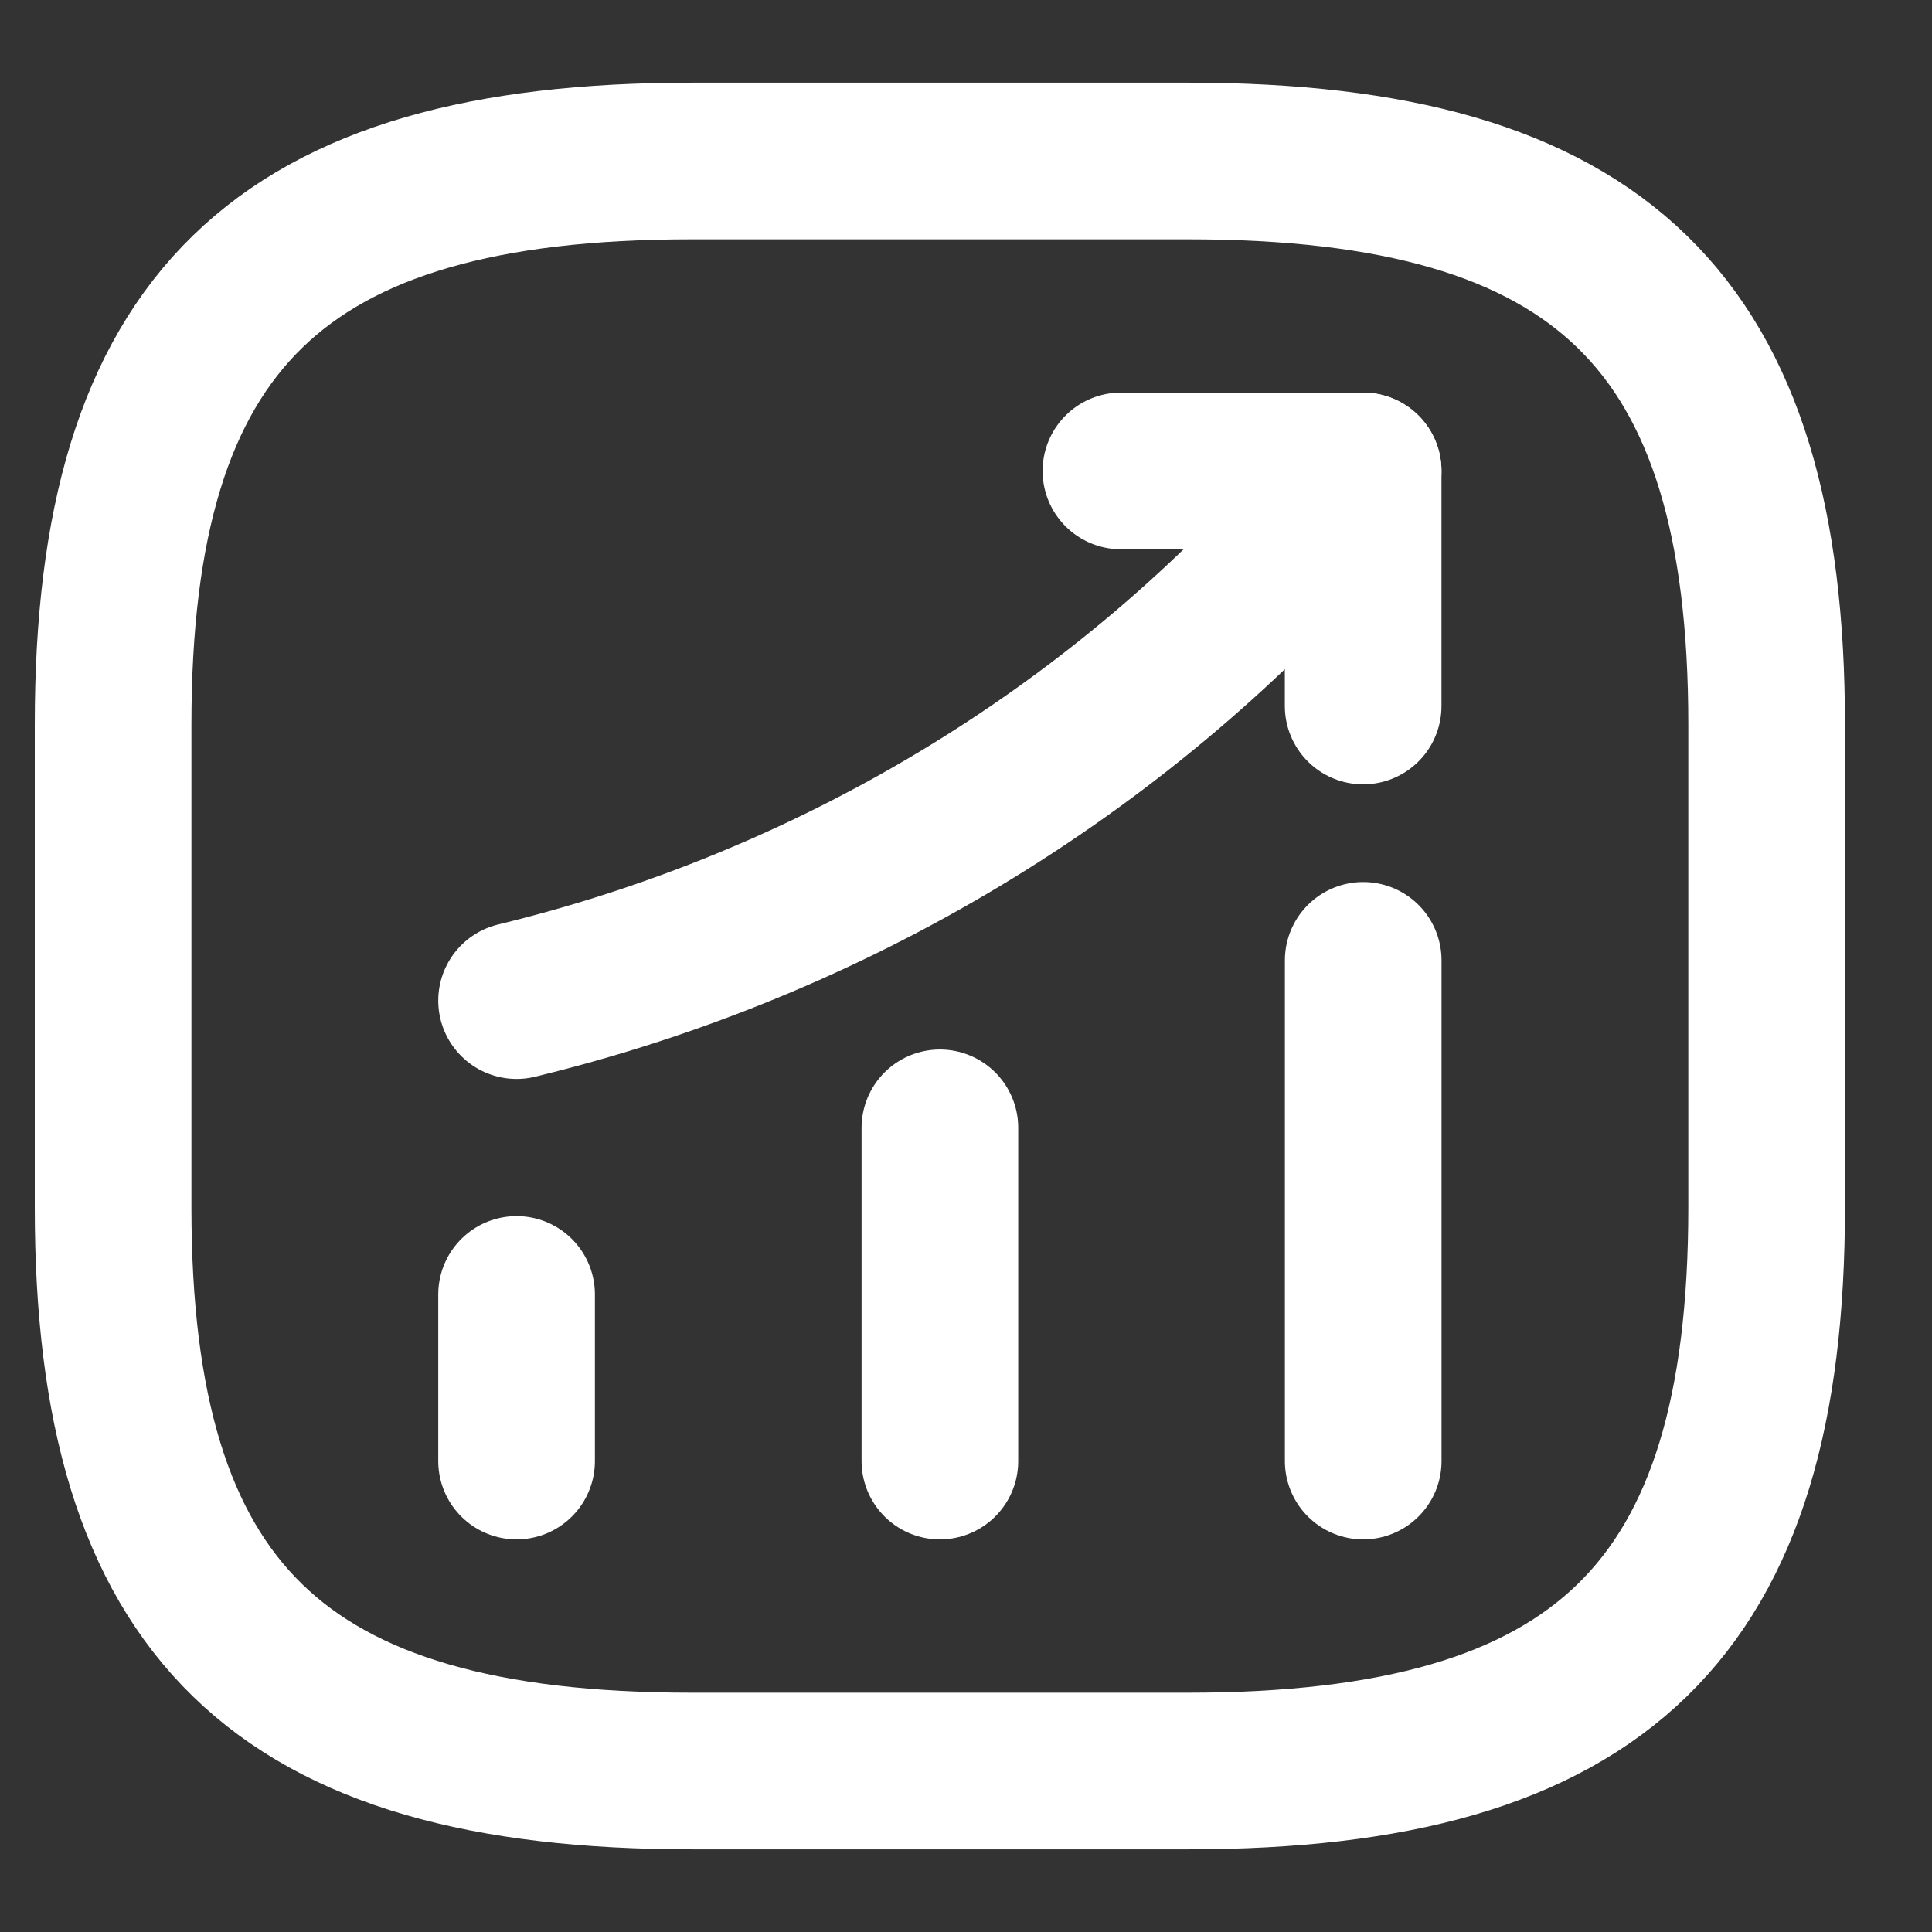 <svg width="37" height="37" viewBox="0 0 37 37" fill="none" xmlns="http://www.w3.org/2000/svg">
<rect x="0" y="0" width="37" height="37" fill="#333333" stroke="none"/>
<g clip-path="url(#clip0_3752_3885)">
<path d="M9.893 27.981V24.79" stroke="white" stroke-width="3" stroke-linecap="round"/>
<path d="M18 27.981V21.599" stroke="white" stroke-width="3" stroke-linecap="round"/>
<path d="M26.107 27.981V18.392" stroke="white" stroke-width="3" stroke-linecap="round"/>
<path d="M26.106 9.019L25.378 9.851C21.34 14.445 15.925 17.698 9.893 19.163" stroke="white" stroke-width="3" stroke-linecap="round"/>
<path d="M21.467 9.019H26.106V13.521" stroke="white" stroke-width="3" stroke-linecap="round" stroke-linejoin="round"/>
<path d="M13.249 33.917H22.749C30.666 33.917 33.833 30.833 33.833 23.125V13.875C33.833 6.167 30.666 3.083 22.749 3.083H13.249C5.333 3.083 2.166 6.167 2.166 13.875V23.125C2.166 30.833 5.333 33.917 13.249 33.917Z" stroke="white" stroke-width="3" stroke-linecap="round" stroke-linejoin="round"/>
</g>
<defs>
<clipPath id="clip0_3752_3885">
<rect width="37" height="37" fill="white"/>
</clipPath>
</defs>
</svg>
